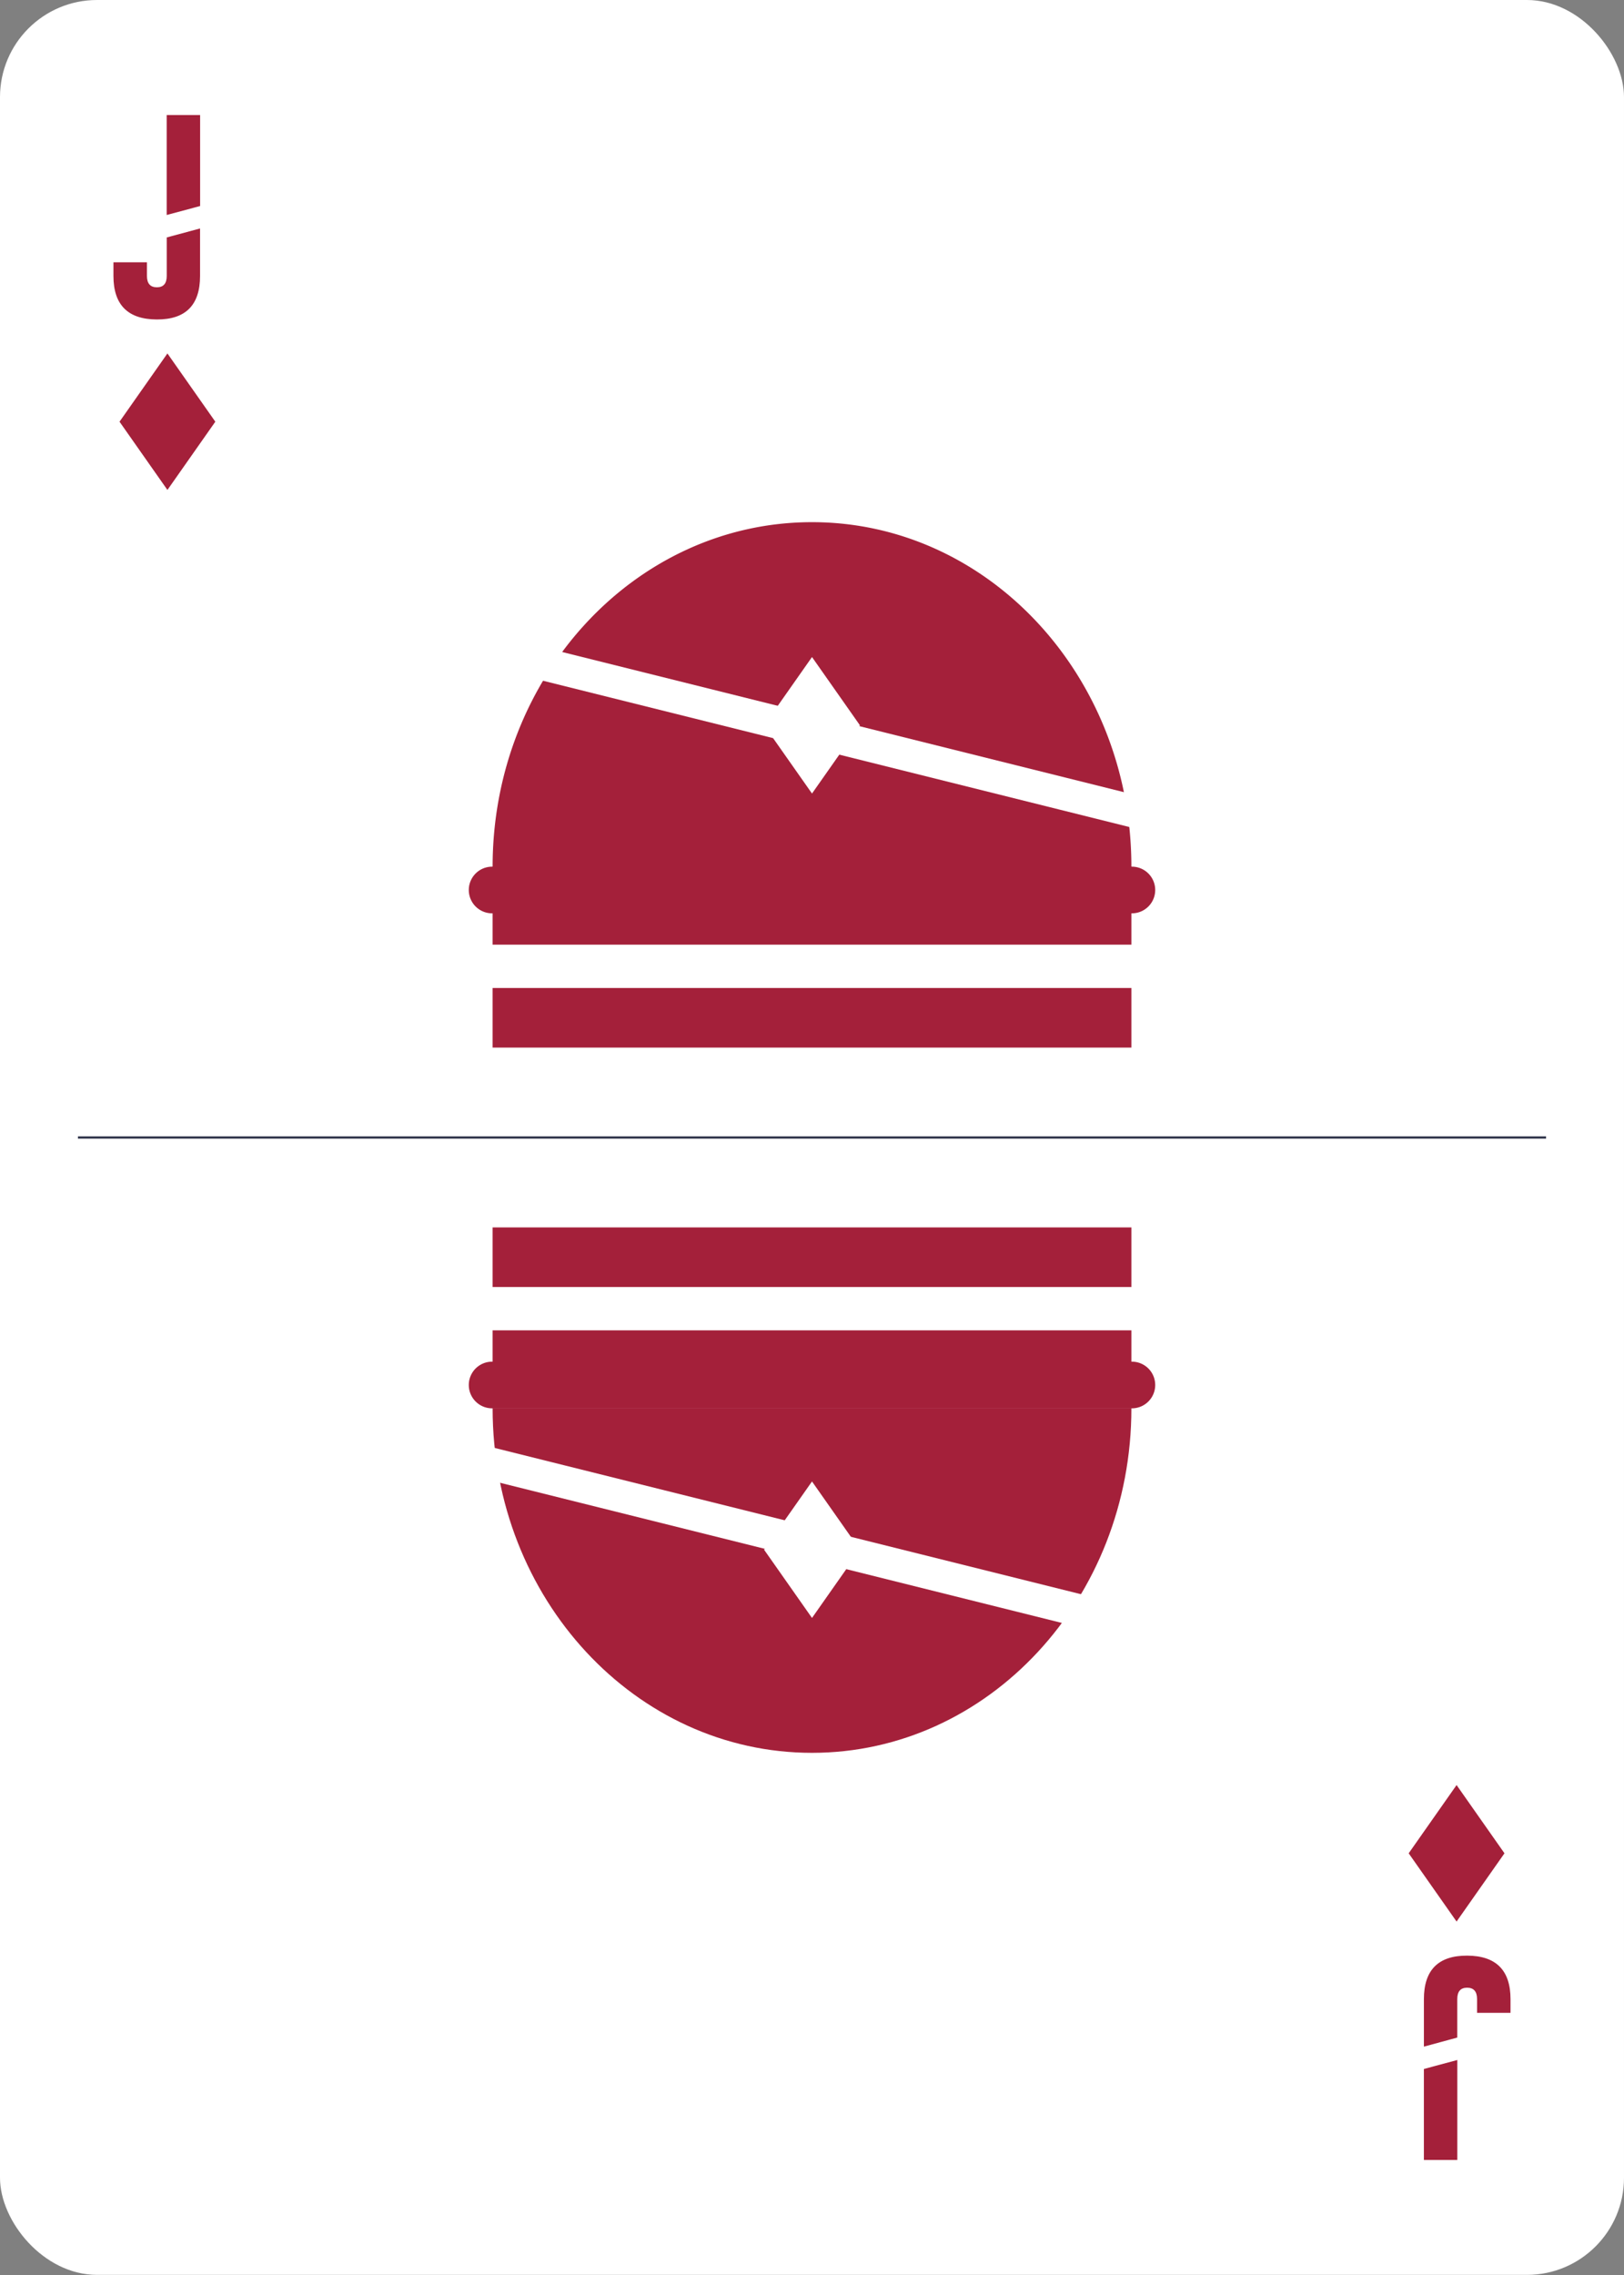 <svg xmlns="http://www.w3.org/2000/svg" xmlns:xlink="http://www.w3.org/1999/xlink" viewBox="0 0 750 1050"><rect x="0" y="0" width="750" height="1050" fill="#808080" stroke="none"/><defs><style>.cls-1,.cls-3{fill:none;}.cls-2{fill:#fff;}.cls-3{stroke:#282c44;}.cls-4{fill:#a4203a;}.cls-5{clip-path:url(#clip-path);}</style><clipPath id="clip-path"><rect class="cls-1" x="-36" y="-36" width="822" height="1122"/></clipPath></defs><g id="Ebene_2" data-name="Ebene 2"><rect class="cls-2" width="750" height="1049.95" rx="44.82"/></g><g id="Ebene_1_Kopie_2" data-name="Ebene 1 Kopie 2"><line class="cls-3" x1="36" y1="525" x2="714" y2="525"/><polygon class="cls-4" points="92.42 95.09 92.42 53.1 76.98 53.1 76.98 99.23 92.42 95.09"/><path class="cls-4" d="M77,109.59v17.77c0,3.5-1.52,5.24-4.55,5.24s-4.59-1.74-4.59-5.24v-6.31H52.39v6.31q0,20,20,20.09t20-20.09V105.45Z"/><path class="cls-4" d="M673,940.41V922.64c0-3.5,1.52-5.24,4.55-5.24s4.59,1.74,4.59,5.24V929h15.45v-6.31q0-20-20-20.09t-20,20.09v21.91Z"/><polygon class="cls-4" points="657.58 954.91 657.58 996.9 673.02 996.9 673.02 950.77 657.58 954.91"/><polygon class="cls-4" points="77.32 163.13 55.2 194.63 77.32 226.13 99.44 194.63 77.32 163.13"/><polygon class="cls-4" points="672.68 886.87 694.8 855.37 672.68 823.87 650.56 855.37 672.68 886.87"/><rect class="cls-4" x="227.5" y="456" width="295" height="27.5"/><rect class="cls-4" x="227.5" y="566.5" width="295" height="27.5"/><rect class="cls-4" x="227.5" y="400" width="295" height="36"/><rect class="cls-4" x="227.5" y="614" width="295" height="36"/><g class="cls-5"><path class="cls-4" d="M522.73,650a10.77,10.77,0,0,0,0-21.54H227.27a10.77,10.77,0,0,0,0,21.54Z"/><path class="cls-4" d="M522.73,400h-.23c0-87.81-66-159-147.5-159S227.5,312.19,227.5,400h-.23a10.77,10.77,0,1,0,0,21.54H522.73a10.77,10.77,0,0,0,0-21.54Z"/><path class="cls-4" d="M522.5,650h-295c0,87.81,66,159,147.5,159s147.5-71.19,147.5-159"/></g><polygon class="cls-2" points="375 303.25 352.87 334.75 375 366.25 397.13 334.75 375 303.25"/><polygon class="cls-2" points="375 746.75 397.13 715.25 375 683.75 352.87 715.25 375 746.75"/><rect class="cls-2" x="345.37" y="129.69" width="15" height="404.45" transform="translate(-54.56 594) rotate(-76)"/><rect class="cls-2" x="389.63" y="515.86" width="15" height="404.45" transform="translate(-395.7 929.68) rotate(-76)"/></g></svg>